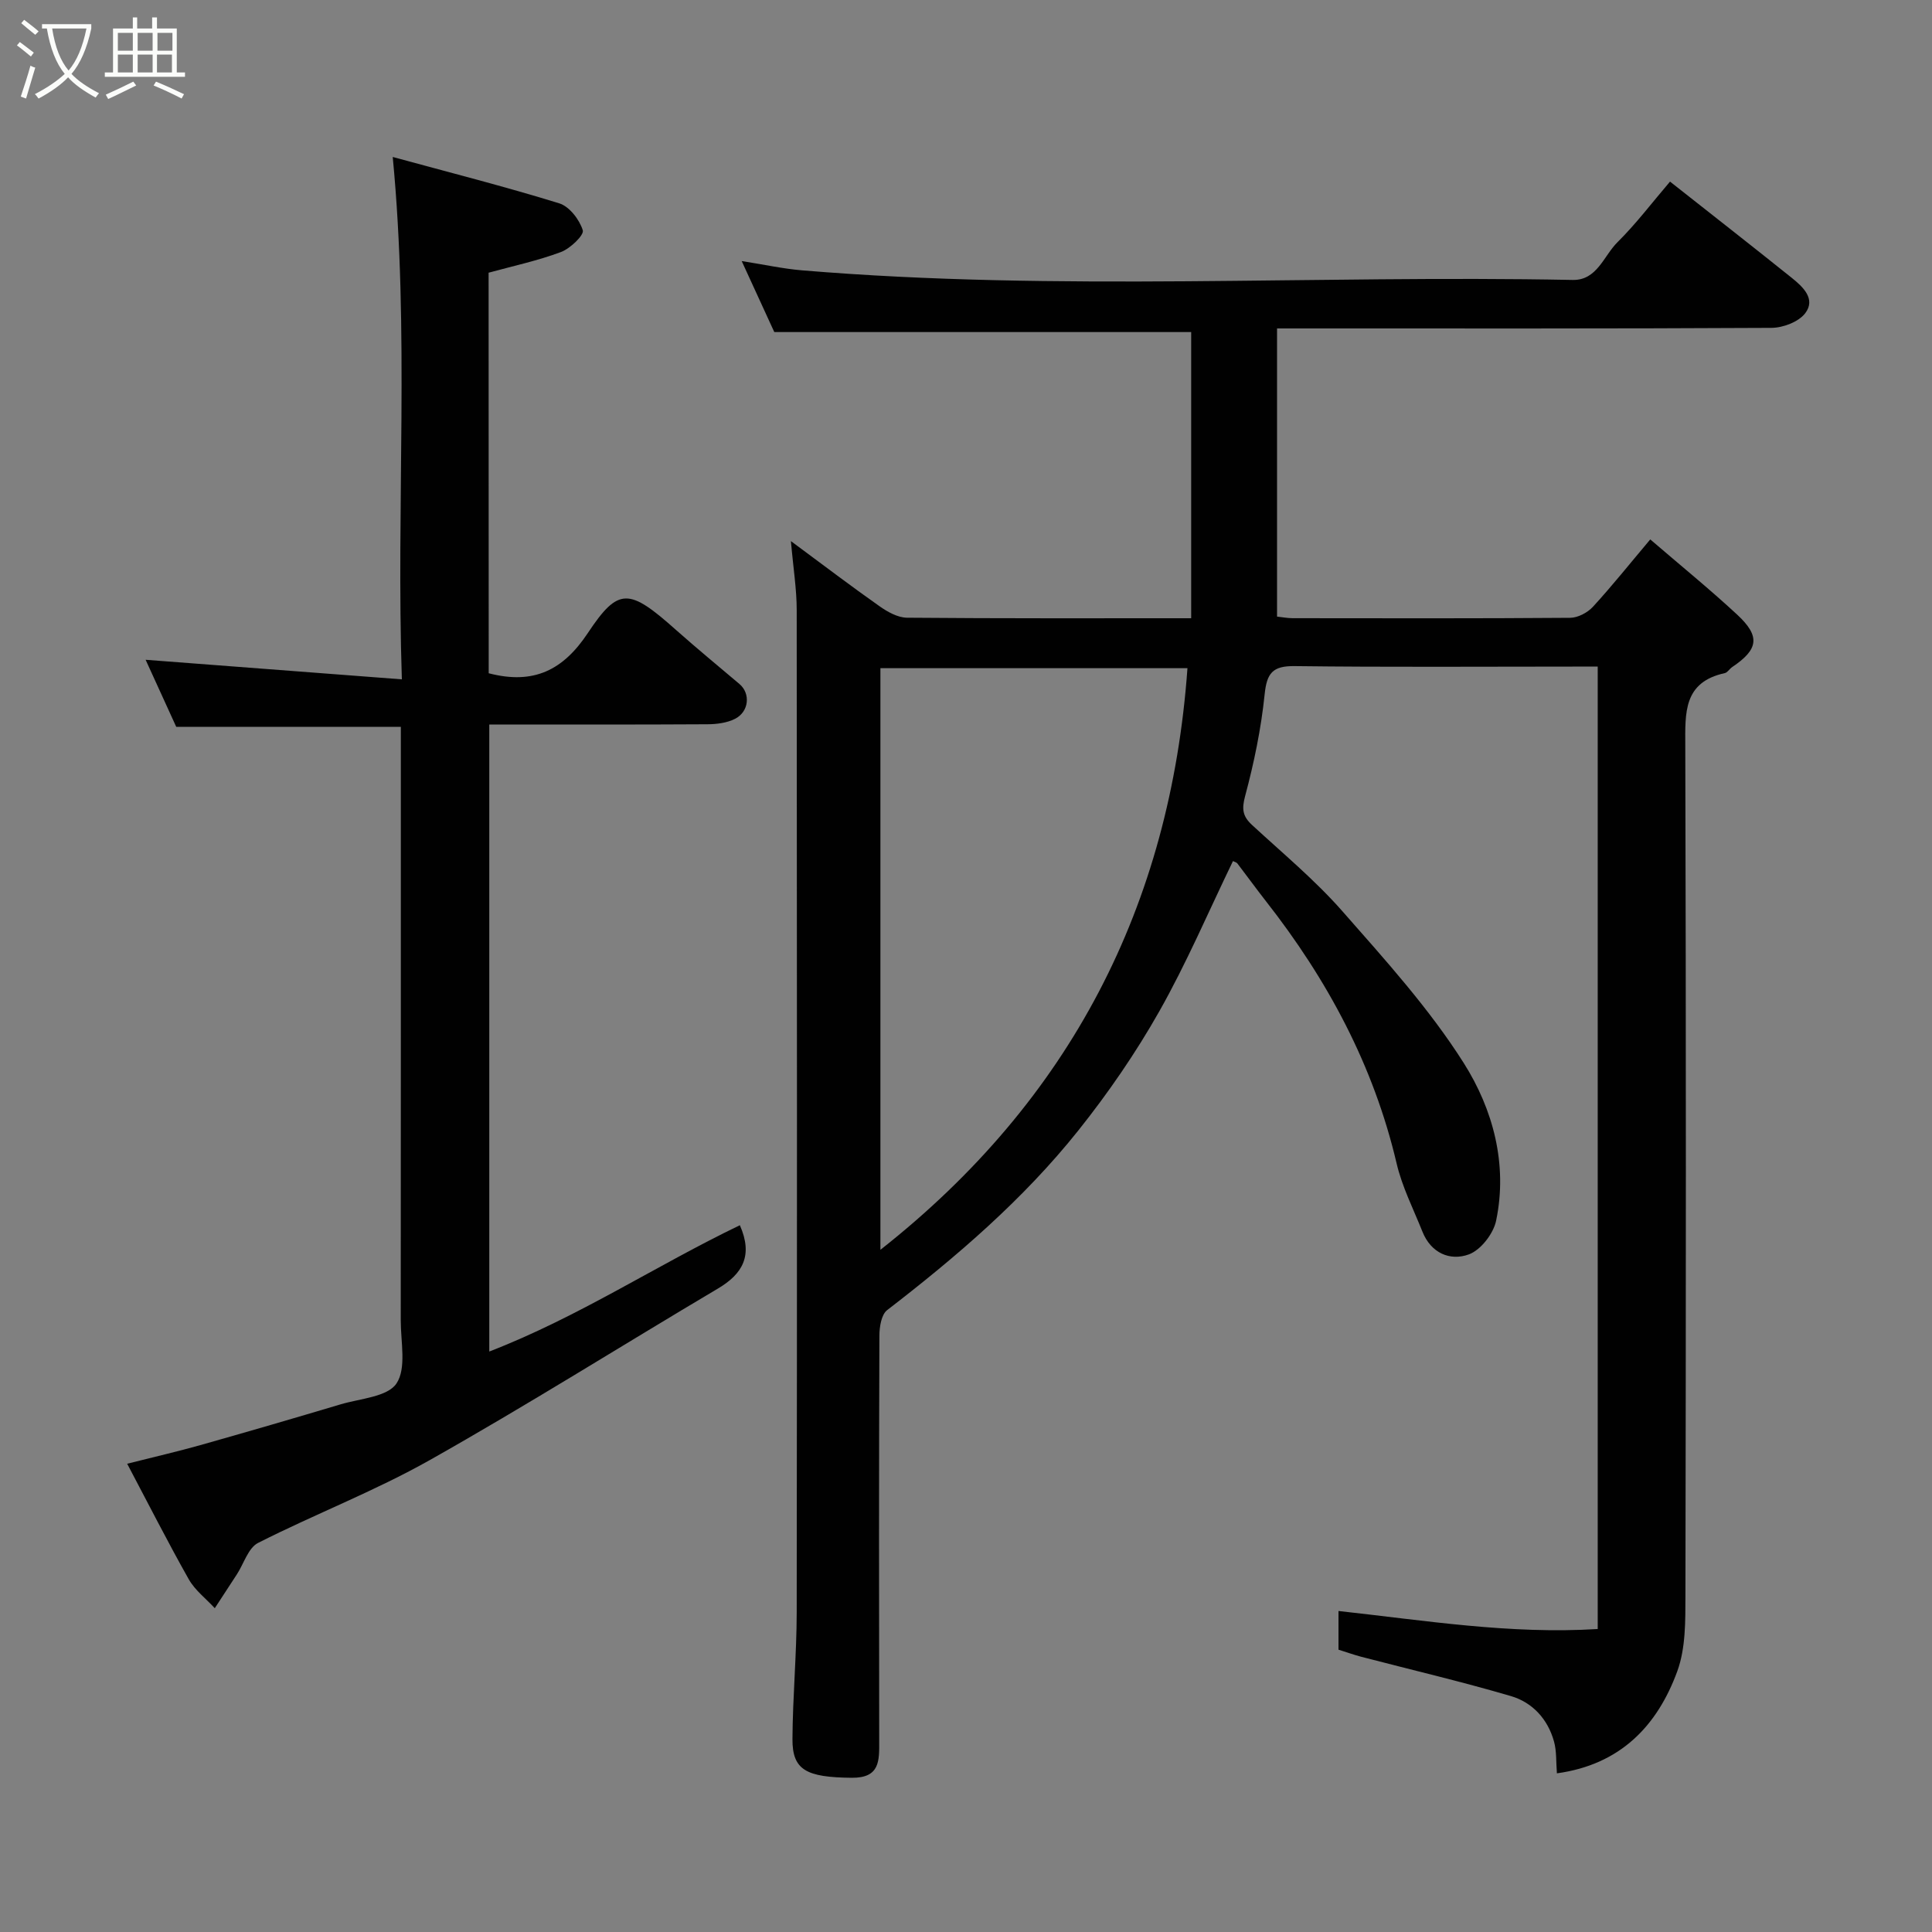 <svg enable-background="new 0 0 400 400" viewBox="0 0 400 400" xmlns="http://www.w3.org/2000/svg"><rect x="0" y="0" width="400" height="400" fill="#808080" stroke="none"/><path d="m6.4 11.7c-1-.8-1.9-1.6-2.9-2.3l.6-.7c.9.7 1.9 1.4 2.9 2.2zm-2.1 8.3c.7-2.1 1.4-4.2 2-6.4.2.1.6.3 1 .4-.7 2.3-1.3 4.4-1.9 6.4zm3-12.8c-1.1-.9-2.1-1.7-2.9-2.4l.6-.7c1 .8 2 1.5 3 2.4zm1.4-1.3v-.9h10.2v.9c-.9 4.2-2.3 7.3-4.1 9.4 1.3 1.4 3.2 2.7 5.7 4-.2.2-.4.5-.7.9-2.5-1.4-4.4-2.7-5.7-4.2-1.4 1.5-3.5 3-6.1 4.4 0 0 0 0-.1-.1-.3-.4-.5-.7-.7-.8 2.7-1.4 4.7-2.8 6.2-4.2-1.8-2.2-3-5.3-3.7-9.4zm9.2 0h-7.1c.6 3.8 1.7 6.7 3.4 8.7 1.7-2 2.9-4.8 3.7-8.7z" fill="#fbfcfa"/><path d="m31.6 3.6h.9v2.3h4.1v9.1h1.7v.9h-16.6v-.9h1.7v-9.1h4.1v-2.3h.9v2.3h3.1v-2.3zm-4 13.3.6.8c-1.9.9-3.8 1.9-5.8 2.8-.2-.3-.3-.6-.5-.9 2-.9 3.9-1.8 5.7-2.7zm-3.2-10.1v3.7h3.1v-3.7zm0 4.5v3.7h3.1v-3.7zm4.1-4.5v3.7h3.1v-3.7zm0 4.5v3.7h3.1v-3.7zm9.1 9.1c-2.1-1.1-4.1-2-5.8-2.7l.5-.8c2.2.9 4.1 1.8 5.8 2.6zm-1.9-13.6h-3.1v3.7h3.1zm-3.2 4.5v3.7h3.1v-3.7z" fill="#fbfcfa"/><g fill="#010101"><path d="m277.12 341.55c0-2.72 0-5.19 0-8.01 17.84 1.95 35.54 4.86 53.67 3.73 0-66.61 0-132.56 0-199.26-1.59 0-3.17 0-4.76 0-19.33 0-38.66.14-57.99-.1-4.56-.06-5.76 1.45-6.21 5.85-.73 7.09-2.19 14.16-4.04 21.05-.73 2.72-.51 4.2 1.43 5.99 6.33 5.85 13.03 11.4 18.69 17.84 8.87 10.09 18.01 20.18 25.15 31.46 6.04 9.55 9.14 20.95 6.69 32.65-.56 2.68-3.18 6.06-5.64 6.96-3.9 1.42-7.84-.27-9.61-4.71-1.87-4.68-4.21-9.27-5.35-14.14-4.76-20.26-14.32-38.04-27.06-54.29-2.01-2.57-3.93-5.22-5.91-7.81-.18-.23-.56-.3-.91-.48-5.04 10.41-9.59 21.1-15.27 31.14-4.88 8.62-10.57 16.89-16.75 24.64-11.37 14.26-25.16 26.08-39.58 37.19-1.19.92-1.59 3.45-1.6 5.23-.1 27.99-.09 55.99-.04 83.98.01 4.07.18 7.66-5.68 7.61-9.39-.09-12.31-1.57-12.28-8 .05-8.77.87-17.53.88-26.3.08-69.15.06-138.31 0-207.46 0-4.32-.71-8.65-1.2-14.28 6.86 5.07 12.52 9.39 18.34 13.48 1.66 1.17 3.77 2.36 5.69 2.38 19.48.17 38.97.11 58.84.11 0-19.92 0-39.63 0-59.25-28.44 0-56.92 0-86.31 0-1.86-4.05-4.15-9.04-6.75-14.7 4.62.72 8.53 1.59 12.48 1.92 53.14 4.44 106.38.93 159.57 1.99 5.05.1 6.41-4.98 9.27-7.81 3.83-3.79 7.11-8.14 10.88-12.55 8.57 6.76 16.93 13.29 25.21 19.93 2.3 1.85 5.02 4.36 2.79 7.31-1.36 1.8-4.6 3.03-7.01 3.04-32.83.18-65.66.12-98.48.12-1.16 0-2.32 0-3.87 0v59.66c.98.1 2.09.32 3.19.33 19.16.02 38.33.07 57.49-.08 1.6-.01 3.59-1.06 4.71-2.27 3.99-4.35 7.68-8.98 11.88-13.96 6.13 5.28 12.24 10.24 18 15.58 4.84 4.5 4.4 7.19-1.04 10.85-.55.37-.96 1.12-1.53 1.25-8.6 1.88-8.2 8.21-8.18 15.07.17 58.65.14 117.31.03 175.97-.01 5.22.06 10.82-1.68 15.6-4.15 11.35-11.82 19.35-24.93 21.15-.19-2.39-.04-4.58-.6-6.59-1.28-4.63-4.45-8.09-8.91-9.4-10.28-3.02-20.72-5.46-31.1-8.17-1.55-.42-3.06-.96-4.61-1.44zm-31.27-203.21c-20.73 0-42.14 0-63.57 0v120.42c39.36-30.99 60.05-71.32 63.57-120.42z"/><path d="m101.18 139.39c9.36 2.44 15.45-.69 20.52-8.32 6.38-9.6 8.55-9.29 18.28-.63 4.3 3.82 8.74 7.47 13.13 11.19 2.3 1.95 1.99 5.72-.94 7.2-1.66.84-3.77 1.11-5.68 1.12-14.96.09-29.92.05-45.19.05v129.82c18.46-7.13 34.61-17.85 51.88-26.15 2.77 6.27.59 10.07-4.54 13.11-19.9 11.8-39.5 24.15-59.65 35.51-11.44 6.45-23.82 11.2-35.55 17.15-2.04 1.03-2.95 4.28-4.39 6.5-1.52 2.34-3.05 4.68-4.58 7.02-1.82-1.98-4.1-3.71-5.39-5.99-4.32-7.65-8.3-15.5-12.75-23.92 5.49-1.39 10.35-2.5 15.14-3.85 9.7-2.74 19.38-5.56 29.03-8.44 4.05-1.21 9.73-1.54 11.59-4.33 2.1-3.16.87-8.62.88-13.08.03-39.15.02-78.3.02-117.45 0-1.79 0-3.59 0-5.41-15.64 0-30.84 0-46.5 0-2.04-4.47-4.31-9.44-6.34-13.89 17.36 1.32 34.75 2.65 53.05 4.05-1.2-36.4 1.6-71.84-1.89-108.15 11.72 3.2 23.19 6.11 34.48 9.6 2.1.65 4.19 3.38 4.87 5.58.31.99-2.6 3.78-4.52 4.5-4.82 1.8-9.9 2.89-14.98 4.28.02 27.71.02 55.32.02 82.93z"/></g></svg>
